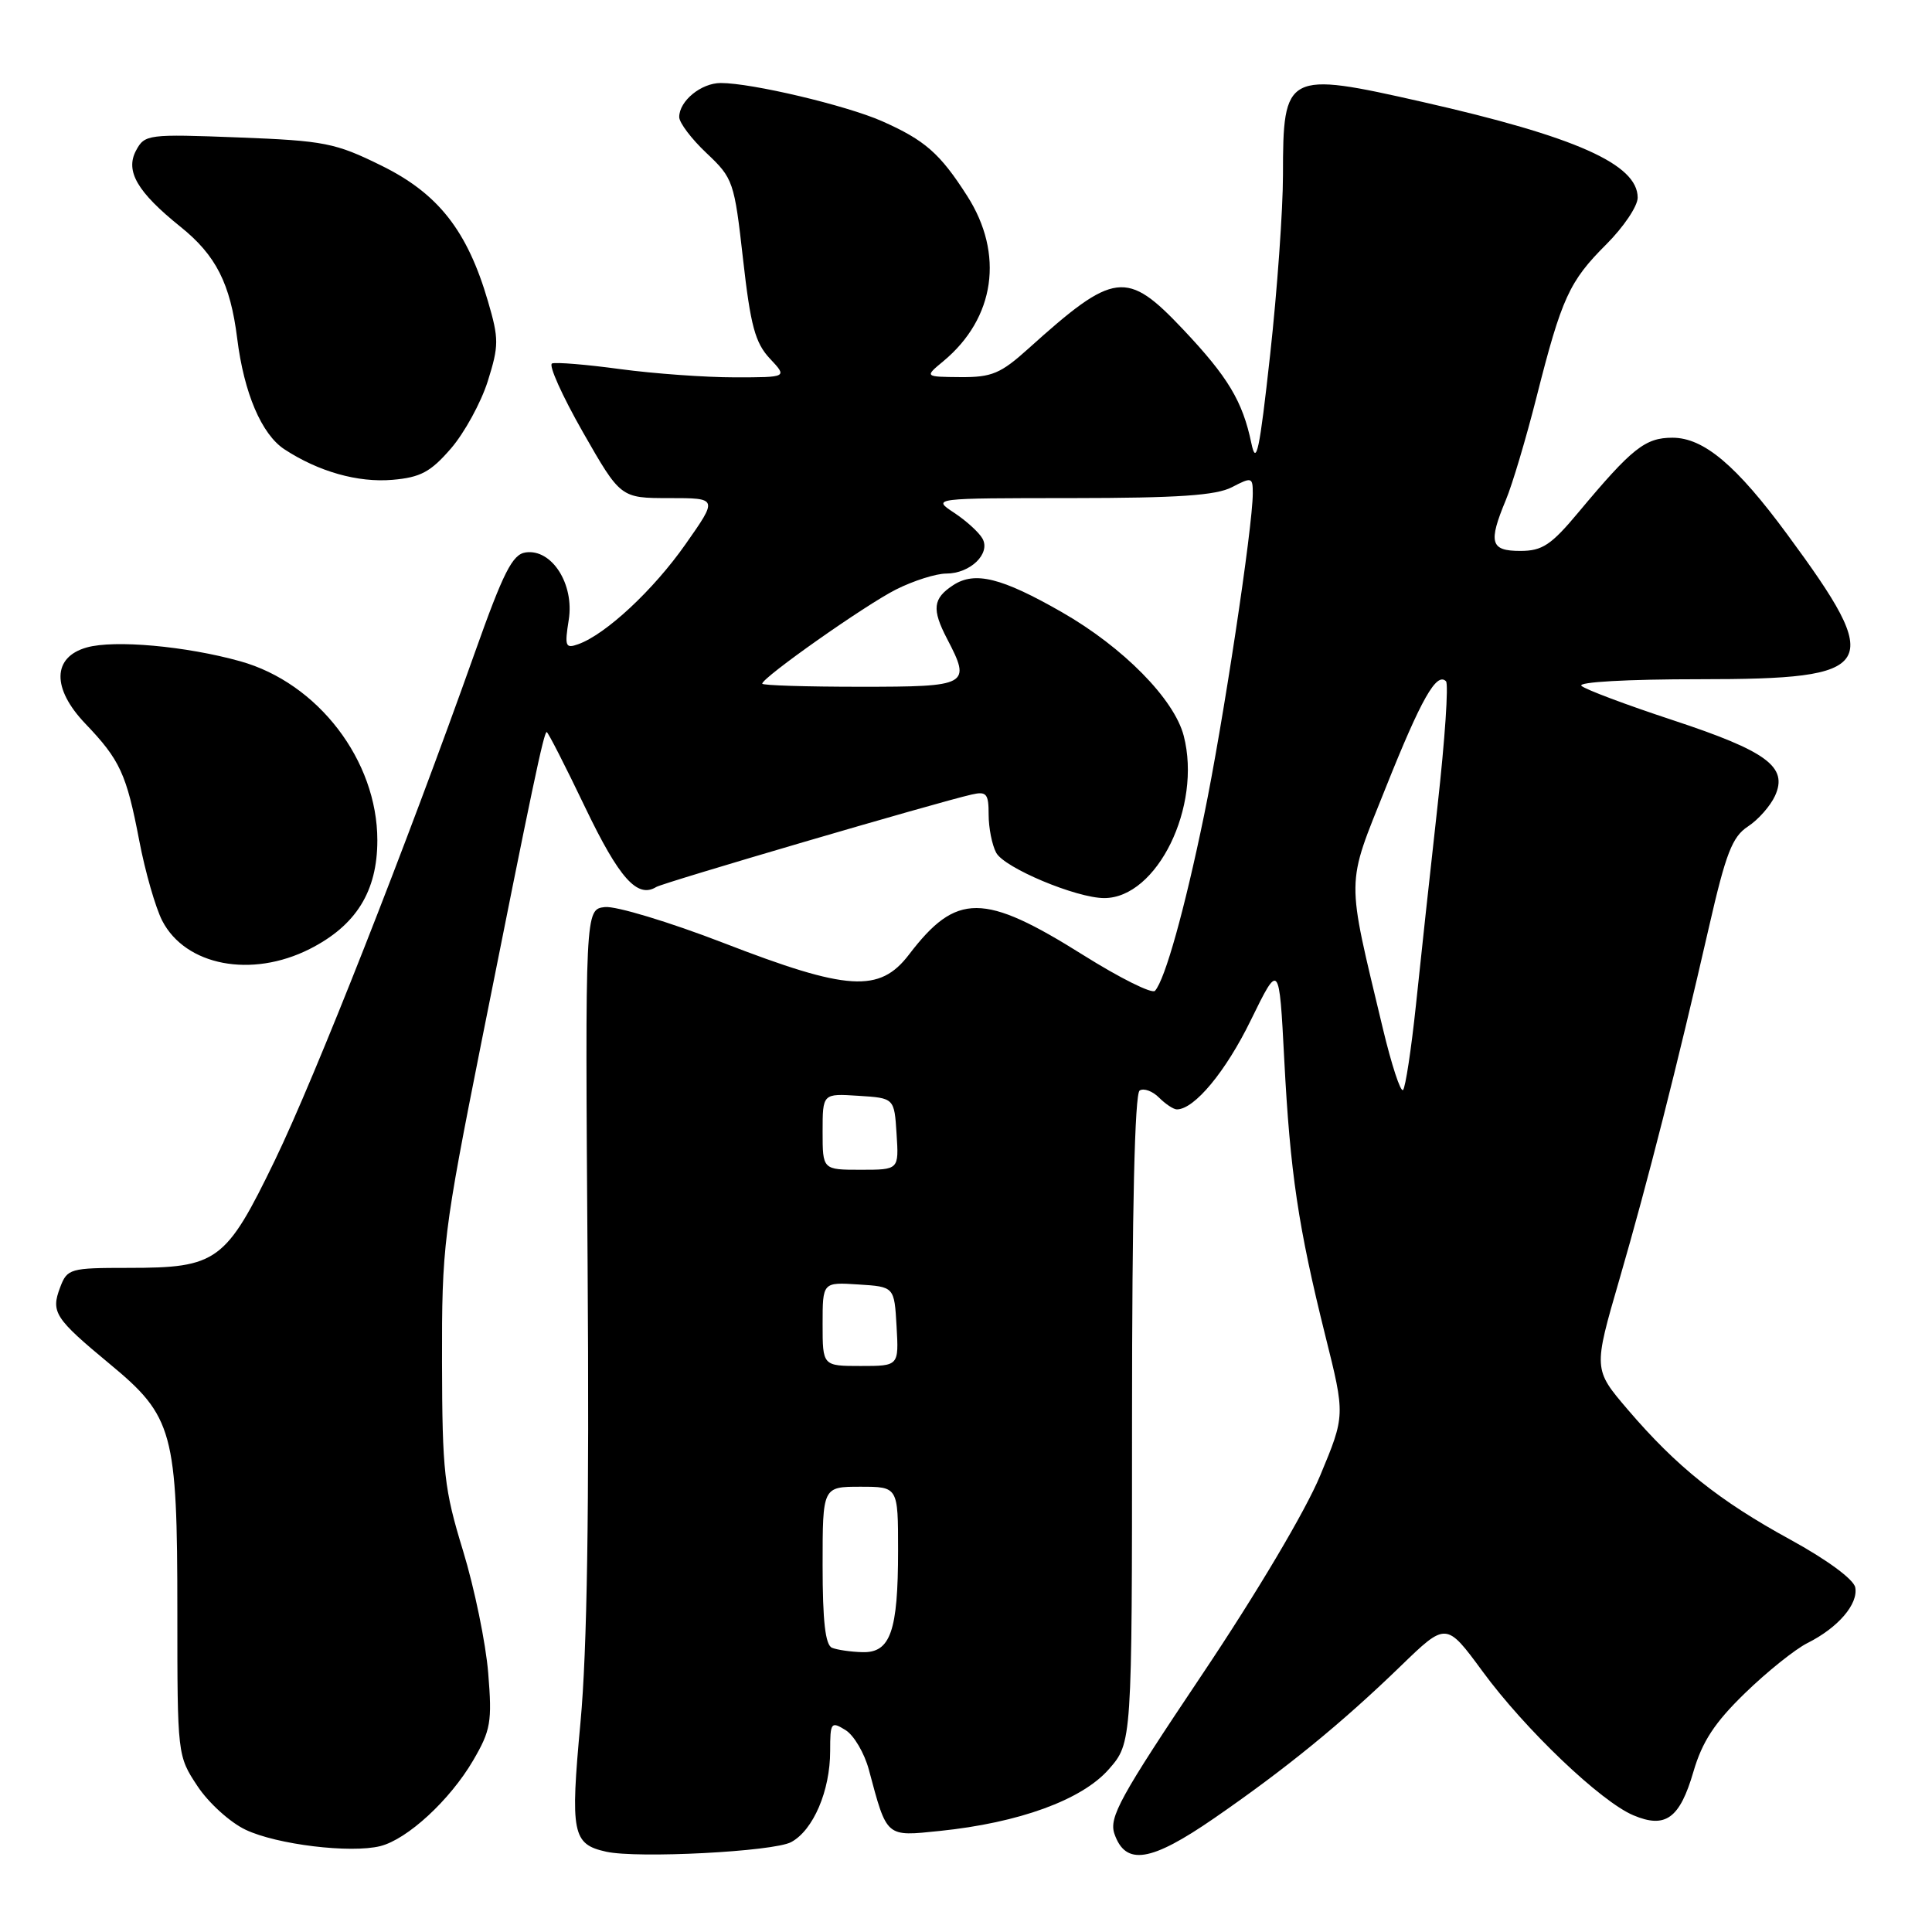 <?xml version="1.0" encoding="UTF-8" standalone="no"?>
<!DOCTYPE svg PUBLIC "-//W3C//DTD SVG 1.1//EN" "http://www.w3.org/Graphics/SVG/1.1/DTD/svg11.dtd" >
<svg xmlns="http://www.w3.org/2000/svg" xmlns:xlink="http://www.w3.org/1999/xlink" version="1.1" viewBox="0 0 256 256">
 <g >
 <path fill="currentColor"
d=" M 104.83 244.09 C 107.76 242.52 110.00 237.29 110.00 232.02 C 110.00 228.22 110.12 228.06 112.03 229.24 C 113.15 229.93 114.54 232.30 115.13 234.50 C 117.55 243.54 117.33 243.35 124.52 242.61 C 135.03 241.53 143.35 238.50 146.91 234.45 C 150.00 230.93 150.00 230.93 150.00 188.02 C 150.00 160.28 150.36 144.90 151.01 144.50 C 151.56 144.15 152.72 144.58 153.58 145.44 C 154.44 146.30 155.50 147.00 155.94 147.00 C 158.26 147.00 162.42 141.99 165.74 135.18 C 169.50 127.50 169.50 127.50 170.17 140.39 C 170.95 155.40 172.02 162.56 175.62 177.02 C 178.25 187.55 178.25 187.55 174.93 195.52 C 172.99 200.20 166.49 211.15 159.21 222.00 C 148.39 238.14 146.92 240.82 147.67 243.00 C 149.15 247.25 152.47 246.73 160.89 240.92 C 170.37 234.38 177.74 228.37 185.57 220.79 C 191.63 214.92 191.63 214.92 196.44 221.46 C 202.07 229.14 212.12 238.73 216.44 240.54 C 220.69 242.33 222.58 240.96 224.39 234.75 C 225.55 230.78 227.20 228.25 231.21 224.36 C 234.12 221.53 237.85 218.54 239.50 217.71 C 243.56 215.68 246.25 212.54 245.83 210.34 C 245.62 209.27 242.09 206.67 237.23 204.01 C 227.77 198.84 222.16 194.35 215.68 186.77 C 211.12 181.43 211.12 181.43 214.60 169.46 C 218.35 156.54 222.22 141.30 226.45 122.83 C 228.68 113.08 229.53 110.88 231.60 109.52 C 232.97 108.63 234.59 106.79 235.20 105.45 C 236.95 101.62 234.14 99.54 221.64 95.42 C 215.51 93.40 210.07 91.36 209.55 90.88 C 209.00 90.37 215.66 90.00 225.23 90.00 C 248.89 90.00 249.82 88.46 236.82 70.81 C 230.08 61.65 225.75 58.00 221.61 58.00 C 218.00 58.00 216.27 59.37 209.19 67.84 C 205.54 72.22 204.37 73.00 201.44 73.00 C 197.49 73.00 197.18 71.91 199.53 66.26 C 200.38 64.24 202.21 58.10 203.60 52.61 C 206.93 39.46 207.94 37.27 212.85 32.37 C 215.13 30.09 217.00 27.32 217.00 26.19 C 217.00 21.76 208.80 18.11 188.50 13.51 C 170.42 9.41 170.00 9.63 170.00 23.18 C 170.00 27.76 169.24 38.47 168.30 47.00 C 166.89 59.80 166.46 61.84 165.81 58.72 C 164.65 53.16 162.71 49.94 156.76 43.64 C 149.28 35.73 147.66 35.93 136.27 46.19 C 132.60 49.50 131.42 50.00 127.27 49.97 C 122.50 49.93 122.50 49.93 125.00 47.86 C 131.86 42.16 133.08 33.64 128.15 25.95 C 124.55 20.32 122.55 18.57 116.86 16.05 C 112.11 13.96 99.63 11.00 95.51 11.00 C 92.90 11.00 90.00 13.38 90.00 15.51 C 90.00 16.26 91.63 18.42 93.63 20.30 C 97.15 23.62 97.30 24.06 98.46 34.37 C 99.45 43.17 100.07 45.44 102.01 47.51 C 104.35 50.00 104.35 50.00 97.33 50.00 C 93.47 50.00 86.66 49.51 82.19 48.91 C 77.72 48.30 73.65 47.97 73.15 48.16 C 72.65 48.35 74.49 52.44 77.23 57.25 C 82.23 66.00 82.23 66.00 88.68 66.00 C 95.13 66.00 95.13 66.00 90.83 72.12 C 86.59 78.17 80.27 84.06 76.62 85.36 C 74.92 85.97 74.80 85.65 75.36 82.14 C 76.12 77.40 73.12 72.70 69.65 73.20 C 67.90 73.45 66.71 75.80 62.91 86.50 C 53.83 112.07 41.77 142.69 36.43 153.73 C 29.91 167.19 28.81 168.00 17.02 168.00 C 9.27 168.00 8.91 168.10 7.97 170.58 C 6.72 173.88 7.24 174.68 14.55 180.74 C 22.95 187.69 23.50 189.70 23.50 213.57 C 23.50 232.54 23.51 232.66 26.16 236.66 C 27.62 238.88 30.49 241.48 32.54 242.45 C 36.68 244.42 46.46 245.60 50.39 244.62 C 53.99 243.71 59.60 238.54 62.68 233.29 C 65.03 229.27 65.22 228.17 64.69 221.68 C 64.37 217.73 62.87 210.45 61.36 205.50 C 58.85 197.31 58.60 195.06 58.57 180.50 C 58.54 165.13 58.74 163.45 63.81 138.00 C 70.53 104.29 72.06 97.00 72.44 97.00 C 72.61 97.00 74.91 101.49 77.54 106.99 C 82.05 116.39 84.45 119.08 86.96 117.53 C 87.90 116.95 124.16 106.32 128.75 105.28 C 130.72 104.83 131.00 105.16 131.00 107.95 C 131.00 109.70 131.45 111.97 132.00 112.99 C 133.06 114.99 142.62 119.00 146.32 119.00 C 153.32 119.00 159.27 106.85 156.85 97.50 C 155.59 92.63 148.82 85.76 140.71 81.12 C 132.71 76.54 129.17 75.66 126.30 77.54 C 123.61 79.30 123.45 80.72 125.49 84.64 C 128.71 90.81 128.37 91.00 114.00 91.00 C 106.85 91.00 101.00 90.82 101.00 90.59 C 101.00 89.78 114.63 80.18 118.71 78.12 C 121.03 76.95 124.03 76.00 125.39 76.00 C 128.57 76.00 131.30 73.35 130.18 71.36 C 129.72 70.54 128.03 69.00 126.42 67.94 C 123.50 66.01 123.50 66.01 142.00 66.00 C 156.10 65.99 161.15 65.65 163.25 64.55 C 165.86 63.19 166.00 63.23 166.00 65.37 C 166.00 69.80 162.06 95.85 159.54 108.06 C 156.96 120.56 154.37 129.82 153.04 131.29 C 152.65 131.72 148.38 129.59 143.55 126.56 C 130.33 118.26 126.73 118.25 120.45 126.48 C 116.56 131.58 112.34 131.32 95.86 124.94 C 88.66 122.16 81.60 120.03 80.15 120.19 C 77.53 120.50 77.53 120.50 77.86 167.50 C 78.09 200.07 77.80 218.70 76.92 228.19 C 75.55 242.94 75.84 244.37 80.32 245.36 C 84.46 246.28 102.49 245.35 104.83 244.09 Z  M 41.03 125.75 C 47.18 122.64 50.00 118.12 50.00 111.34 C 50.00 100.76 42.13 90.49 31.83 87.62 C 24.64 85.61 15.16 84.76 11.50 85.79 C 6.93 87.07 6.85 91.22 11.30 95.88 C 15.90 100.69 16.76 102.55 18.45 111.38 C 19.23 115.49 20.61 120.28 21.50 122.01 C 24.59 127.97 33.32 129.64 41.03 125.75 Z  M 59.75 59.43 C 61.54 57.36 63.73 53.35 64.63 50.52 C 66.11 45.80 66.12 44.91 64.66 39.93 C 61.93 30.57 58.08 25.66 50.55 21.95 C 44.42 18.93 43.01 18.65 31.57 18.21 C 19.62 17.75 19.17 17.81 18.03 19.94 C 16.57 22.67 18.18 25.44 23.93 30.06 C 28.62 33.83 30.52 37.58 31.43 44.85 C 32.33 52.09 34.66 57.54 37.68 59.53 C 42.21 62.50 47.43 63.97 52.00 63.58 C 55.72 63.26 57.06 62.54 59.75 59.43 Z  M 110.25 218.34 C 109.36 217.98 109.00 214.81 109.00 207.42 C 109.00 197.00 109.00 197.00 114.00 197.00 C 119.00 197.00 119.00 197.00 119.00 205.43 C 119.00 216.15 117.99 219.03 114.27 218.92 C 112.75 218.88 110.94 218.62 110.25 218.34 Z  M 109.00 175.45 C 109.00 169.89 109.00 169.89 113.75 170.20 C 118.50 170.50 118.50 170.50 118.80 175.75 C 119.10 181.00 119.10 181.00 114.05 181.00 C 109.00 181.00 109.00 181.00 109.00 175.45 Z  M 109.00 149.95 C 109.00 144.89 109.00 144.89 113.75 145.20 C 118.50 145.50 118.50 145.50 118.80 150.25 C 119.11 155.00 119.11 155.00 114.05 155.00 C 109.00 155.00 109.00 155.00 109.00 149.95 Z  M 183.23 136.26 C 178.34 115.78 178.31 117.65 183.63 104.34 C 188.32 92.60 190.35 89.02 191.60 90.27 C 191.96 90.62 191.46 98.02 190.49 106.71 C 189.52 115.39 188.23 127.30 187.62 133.17 C 187.00 139.04 186.23 144.10 185.91 144.43 C 185.58 144.75 184.38 141.07 183.23 136.26 Z "/>
</g>
</svg>
